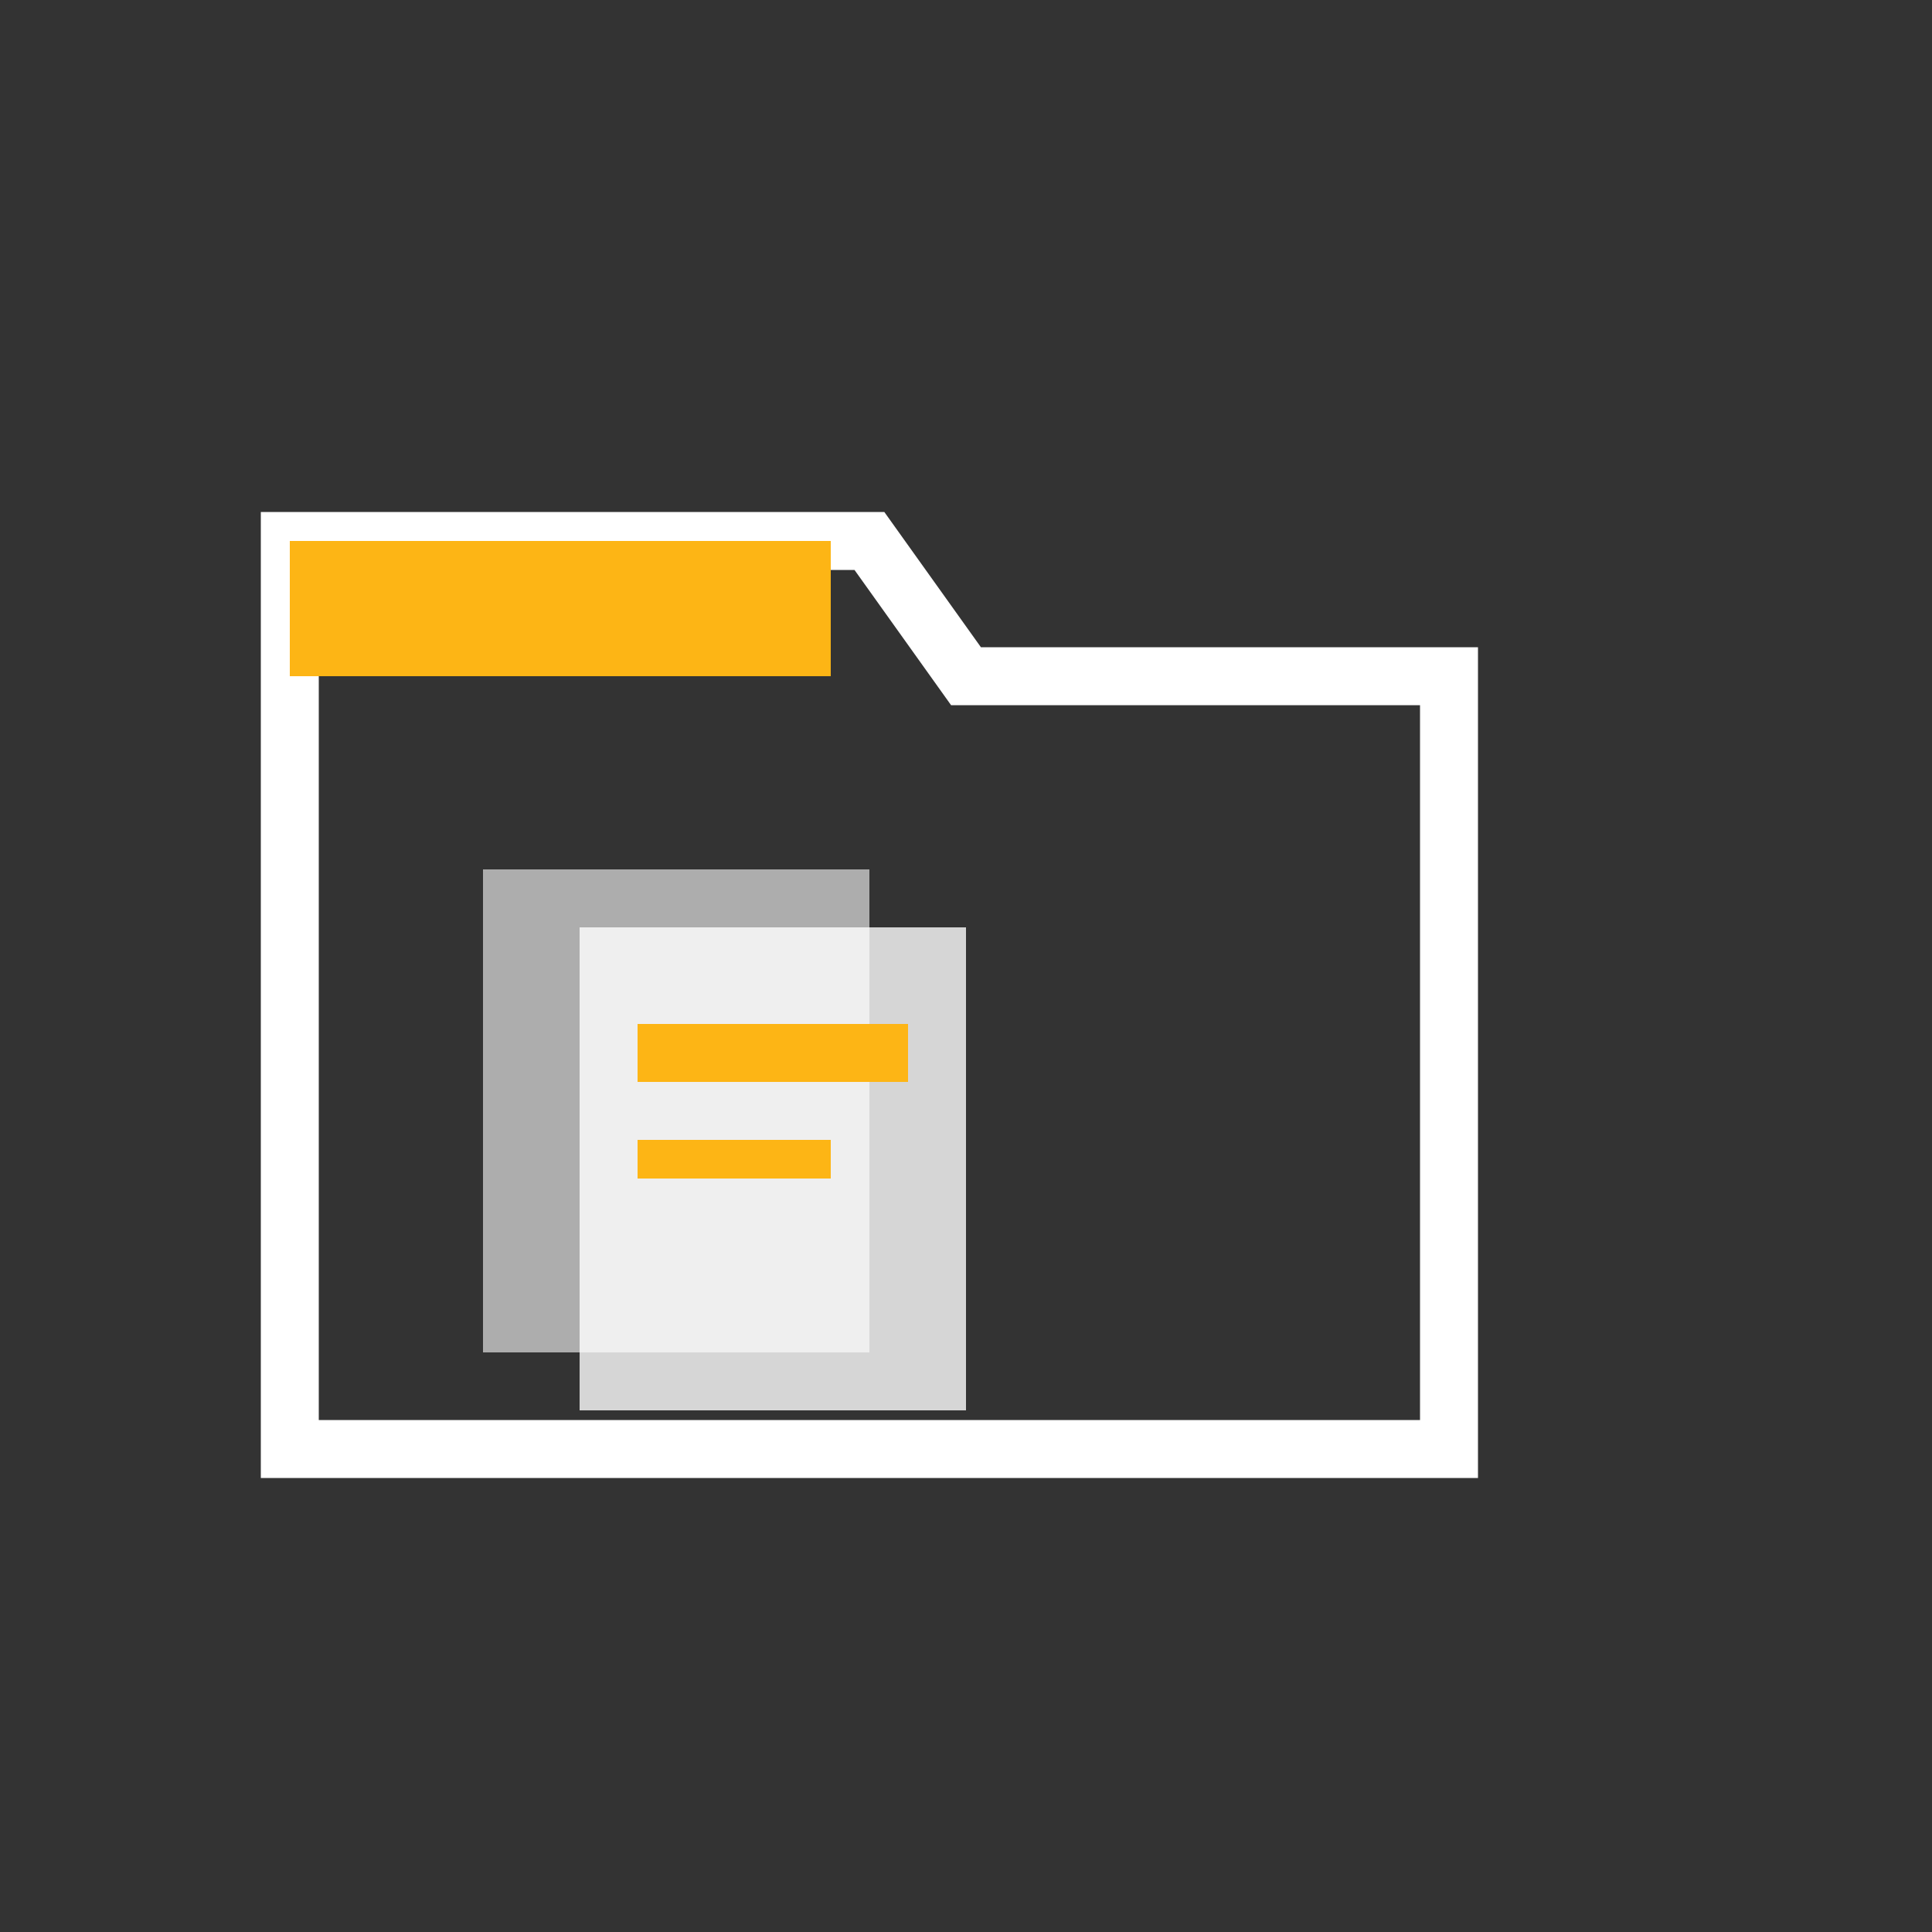 <svg width="100" height="100" viewBox="0 0 100 100" fill="none" xmlns="http://www.w3.org/2000/svg">
  <rect x="0" y="0" width="100" height="100" fill="#333333" stroke="none"/>
  <!-- Folder with documents icon -->

  <!-- Main folder -->
  <path d="M 15 35 L 15 75 L 75 75 L 75 35 L 50 35 L 45 28 L 15 28 Z"
        fill="none" stroke="white" stroke-width="3"/>

  <!-- Folder tab accent -->
  <rect x="15" y="28" width="28" height="7" fill="#FDB515"/>

  <!-- Document pages inside folder -->
  <rect x="25" y="45" width="20" height="25" fill="white" opacity="0.6"/>
  <rect x="30" y="48" width="20" height="25" fill="white" opacity="0.8"/>

  <!-- Yellow accent bar on document -->
  <rect x="33" y="53" width="14" height="3" fill="#FDB515"/>
  <rect x="33" y="59" width="10" height="2" fill="#FDB515"/>
</svg>
